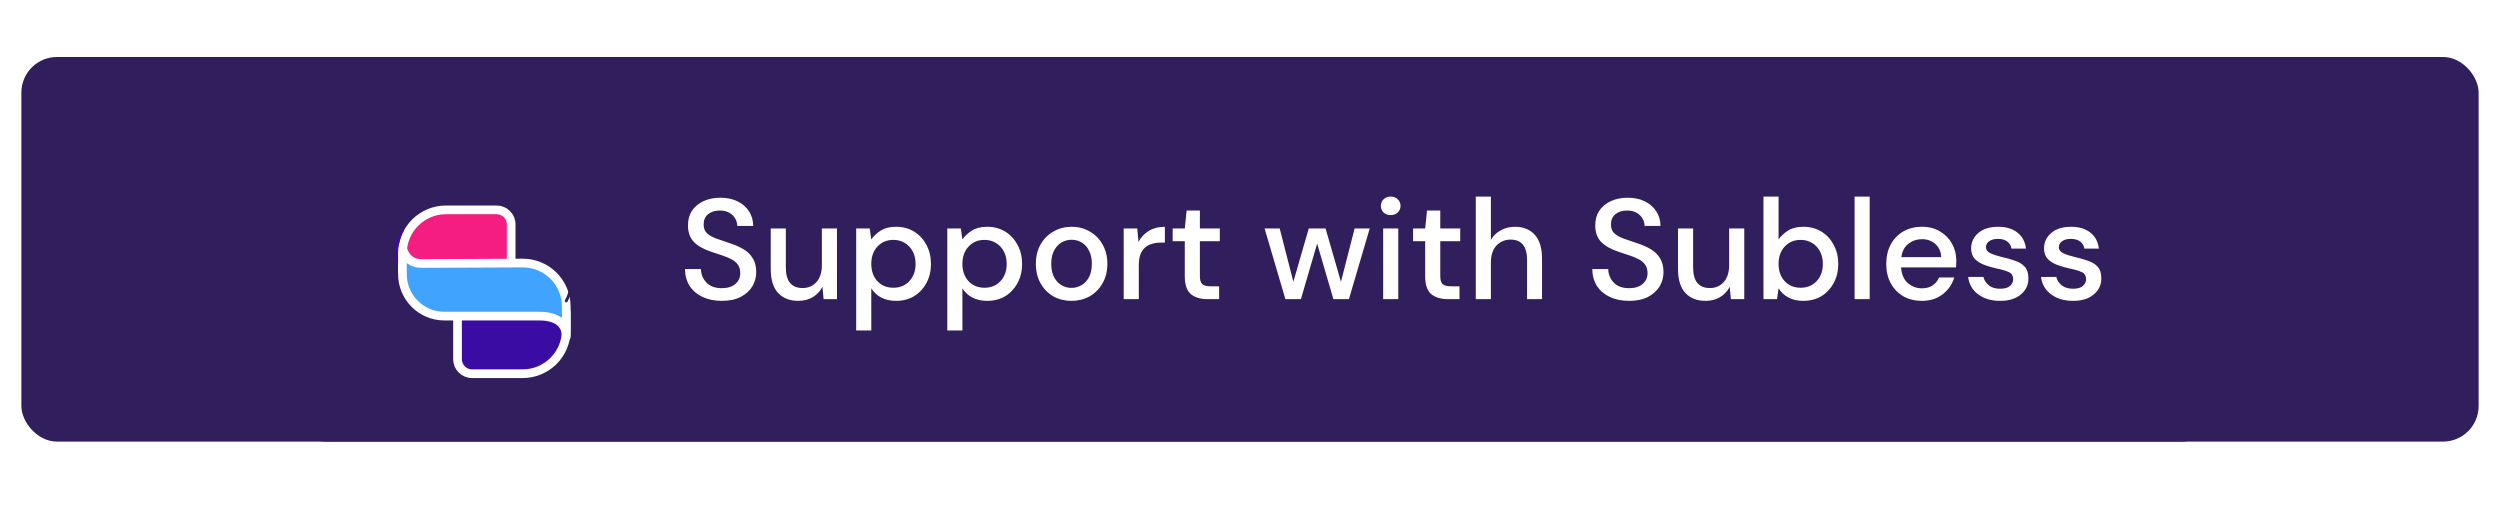 <svg width="351" height="74" viewBox="0 0 351 74" fill="none" xmlns="http://www.w3.org/2000/svg">
<g filter="url(#filter0_dd_469_1540)">
<rect x="3" y="6" width="345" height="54" rx="5" fill="#311E5D"/>
<rect x="40.687" y="6" width="270.627" height="54" rx="5" fill="#311E5D"/>
<g filter="url(#filter1_ddd_469_1540)">
<path d="M56.502 26.106C56.502 22.734 59.236 20 62.608 20H69.732C70.856 20 71.767 20.911 71.767 22.035V28.291C71.767 28.883 71.288 29.363 70.696 29.363H57.574C56.982 29.363 56.502 28.883 56.502 28.291V26.106Z" fill="#F51D80" stroke="white" stroke-width="1.221"/>
<path d="M79.502 36.894C79.502 40.266 76.768 43 73.396 43H66.272C65.148 43 64.237 42.089 64.237 40.965V34.505C64.237 33.913 64.716 33.434 65.308 33.434H78.43C79.022 33.434 79.502 33.913 79.502 34.505V36.894Z" fill="#3A0CA3" stroke="white" stroke-width="1.221"/>
<path d="M59.202 27.531C60.643 27.531 67.931 27.493 73.365 27.464C76.751 27.445 79.502 30.185 79.502 33.571V35.79V37.81C79.502 36.699 79 34.915 75.702 34.915H62.389C59.137 34.915 56.502 32.279 56.502 29.027V25.292C56.502 25.292 56.849 27.531 59.202 27.531Z" fill="#40A3FE" stroke="white" stroke-width="1.221" stroke-linejoin="round"/>
<path d="M56.501 22.851C55.89 23.97 55.687 25.242 55.687 25.904C55.687 26.24 55.687 27.34 55.687 27.43" stroke="#3A0CA3" stroke-width="0.407" stroke-linecap="round"/>
</g>
<path d="M79.499 40.252C80.11 39.133 80.314 37.86 80.314 37.199C80.314 36.862 80.314 35.763 80.314 35.672" stroke="#311E5D" stroke-width="0.407" stroke-linecap="round"/>
<path d="M101.353 40.24C100.327 40.24 99.427 40.06 98.653 39.7C97.88 39.34 97.273 38.827 96.834 38.16C96.407 37.493 96.187 36.7 96.174 35.78H98.413C98.427 36.527 98.687 37.16 99.194 37.68C99.7 38.2 100.413 38.46 101.333 38.46C102.147 38.46 102.78 38.267 103.233 37.88C103.7 37.48 103.933 36.973 103.933 36.36C103.933 35.867 103.82 35.467 103.593 35.16C103.38 34.853 103.08 34.6 102.693 34.4C102.32 34.2 101.887 34.02 101.393 33.86C100.9 33.7 100.38 33.527 99.834 33.34C98.754 32.98 97.94 32.513 97.394 31.94C96.86 31.367 96.594 30.613 96.594 29.68C96.58 28.893 96.76 28.207 97.133 27.62C97.52 27.033 98.053 26.58 98.734 26.26C99.427 25.927 100.233 25.76 101.153 25.76C102.06 25.76 102.853 25.927 103.533 26.26C104.227 26.593 104.767 27.06 105.153 27.66C105.54 28.247 105.74 28.933 105.753 29.72H103.513C103.513 29.36 103.42 29.02 103.233 28.7C103.047 28.367 102.773 28.093 102.413 27.88C102.053 27.667 101.613 27.56 101.093 27.56C100.427 27.547 99.874 27.713 99.433 28.06C99.007 28.407 98.793 28.887 98.793 29.5C98.793 30.047 98.954 30.467 99.273 30.76C99.594 31.053 100.033 31.3 100.593 31.5C101.153 31.687 101.793 31.907 102.513 32.16C103.207 32.387 103.827 32.66 104.373 32.98C104.92 33.3 105.353 33.72 105.673 34.24C106.007 34.76 106.173 35.42 106.173 36.22C106.173 36.927 105.993 37.587 105.633 38.2C105.273 38.8 104.733 39.293 104.013 39.68C103.293 40.053 102.407 40.24 101.353 40.24ZM112.071 40.24C110.871 40.24 109.925 39.867 109.231 39.12C108.551 38.373 108.211 37.26 108.211 35.78V30.08H110.331V35.56C110.331 37.48 111.118 38.44 112.691 38.44C113.478 38.44 114.125 38.16 114.631 37.6C115.138 37.04 115.391 36.24 115.391 35.2V30.08H117.511V40H115.631L115.471 38.26C115.165 38.873 114.711 39.36 114.111 39.72C113.525 40.067 112.845 40.24 112.071 40.24ZM120.208 44.4V30.08H122.108L122.328 31.62C122.648 31.153 123.088 30.74 123.648 30.38C124.208 30.02 124.928 29.84 125.808 29.84C126.768 29.84 127.615 30.067 128.348 30.52C129.081 30.973 129.655 31.593 130.068 32.38C130.495 33.167 130.708 34.06 130.708 35.06C130.708 36.06 130.495 36.953 130.068 37.74C129.655 38.513 129.081 39.127 128.348 39.58C127.615 40.02 126.761 40.24 125.788 40.24C125.015 40.24 124.328 40.087 123.728 39.78C123.141 39.473 122.675 39.04 122.328 38.48V44.4H120.208ZM125.428 38.4C126.335 38.4 127.081 38.093 127.668 37.48C128.255 36.853 128.548 36.04 128.548 35.04C128.548 34.387 128.415 33.807 128.148 33.3C127.881 32.793 127.515 32.4 127.048 32.12C126.581 31.827 126.041 31.68 125.428 31.68C124.521 31.68 123.775 31.993 123.188 32.62C122.615 33.247 122.328 34.053 122.328 35.04C122.328 36.04 122.615 36.853 123.188 37.48C123.775 38.093 124.521 38.4 125.428 38.4ZM133.001 44.4V30.08H134.901L135.121 31.62C135.441 31.153 135.881 30.74 136.441 30.38C137.001 30.02 137.721 29.84 138.601 29.84C139.561 29.84 140.408 30.067 141.141 30.52C141.874 30.973 142.448 31.593 142.861 32.38C143.288 33.167 143.501 34.06 143.501 35.06C143.501 36.06 143.288 36.953 142.861 37.74C142.448 38.513 141.874 39.127 141.141 39.58C140.408 40.02 139.554 40.24 138.581 40.24C137.808 40.24 137.121 40.087 136.521 39.78C135.934 39.473 135.468 39.04 135.121 38.48V44.4H133.001ZM138.221 38.4C139.128 38.4 139.874 38.093 140.461 37.48C141.048 36.853 141.341 36.04 141.341 35.04C141.341 34.387 141.208 33.807 140.941 33.3C140.674 32.793 140.308 32.4 139.841 32.12C139.374 31.827 138.834 31.68 138.221 31.68C137.314 31.68 136.568 31.993 135.981 32.62C135.408 33.247 135.121 34.053 135.121 35.04C135.121 36.04 135.408 36.853 135.981 37.48C136.568 38.093 137.314 38.4 138.221 38.4ZM150.434 40.24C149.487 40.24 148.634 40.027 147.874 39.6C147.127 39.16 146.534 38.553 146.094 37.78C145.654 36.993 145.434 36.08 145.434 35.04C145.434 34 145.654 33.093 146.094 32.32C146.547 31.533 147.154 30.927 147.914 30.5C148.674 30.06 149.521 29.84 150.454 29.84C151.401 29.84 152.247 30.06 152.994 30.5C153.754 30.927 154.354 31.533 154.794 32.32C155.247 33.093 155.474 34 155.474 35.04C155.474 36.08 155.247 36.993 154.794 37.78C154.354 38.553 153.754 39.16 152.994 39.6C152.234 40.027 151.381 40.24 150.434 40.24ZM150.434 38.42C150.941 38.42 151.407 38.293 151.834 38.04C152.274 37.787 152.627 37.413 152.894 36.92C153.161 36.413 153.294 35.787 153.294 35.04C153.294 34.293 153.161 33.673 152.894 33.18C152.641 32.673 152.294 32.293 151.854 32.04C151.427 31.787 150.961 31.66 150.454 31.66C149.947 31.66 149.474 31.787 149.034 32.04C148.607 32.293 148.261 32.673 147.994 33.18C147.727 33.673 147.594 34.293 147.594 35.04C147.594 35.787 147.727 36.413 147.994 36.92C148.261 37.413 148.607 37.787 149.034 38.04C149.461 38.293 149.927 38.42 150.434 38.42ZM157.767 40V30.08H159.667L159.847 31.96C160.193 31.307 160.673 30.793 161.287 30.42C161.913 30.033 162.667 29.84 163.547 29.84V32.06H162.967C162.38 32.06 161.853 32.16 161.387 32.36C160.933 32.547 160.567 32.873 160.287 33.34C160.02 33.793 159.887 34.427 159.887 35.24V40H157.767ZM169.524 40C168.551 40 167.778 39.767 167.204 39.3C166.631 38.82 166.344 37.973 166.344 36.76V31.86H164.644V30.08H166.344L166.604 27.56H168.464V30.08H171.264V31.86H168.464V36.76C168.464 37.307 168.578 37.687 168.804 37.9C169.044 38.1 169.451 38.2 170.024 38.2H171.164V40H169.524ZM180.469 40L177.549 30.08H179.669L181.589 37.56L183.749 30.08H186.109L188.269 37.56L190.189 30.08H192.309L189.389 40H187.209L184.929 32.2L182.649 40H180.469ZM195.256 28.2C194.856 28.2 194.522 28.08 194.256 27.84C194.002 27.587 193.876 27.273 193.876 26.9C193.876 26.527 194.002 26.22 194.256 25.98C194.522 25.727 194.856 25.6 195.256 25.6C195.656 25.6 195.982 25.727 196.236 25.98C196.502 26.22 196.636 26.527 196.636 26.9C196.636 27.273 196.502 27.587 196.236 27.84C195.982 28.08 195.656 28.2 195.256 28.2ZM194.196 40V30.08H196.316V40H194.196ZM203.274 40C202.301 40 201.528 39.767 200.954 39.3C200.381 38.82 200.094 37.973 200.094 36.76V31.86H198.394V30.08H200.094L200.354 27.56H202.214V30.08H205.014V31.86H202.214V36.76C202.214 37.307 202.328 37.687 202.554 37.9C202.794 38.1 203.201 38.2 203.774 38.2H204.914V40H203.274ZM207.2 40V25.6H209.32V31.68C209.654 31.107 210.114 30.66 210.7 30.34C211.3 30.007 211.96 29.84 212.68 29.84C213.867 29.84 214.8 30.213 215.48 30.96C216.16 31.707 216.5 32.82 216.5 34.3V40H214.4V34.52C214.4 32.6 213.634 31.64 212.1 31.64C211.3 31.64 210.634 31.92 210.1 32.48C209.58 33.04 209.32 33.84 209.32 34.88V40H207.2ZM228.736 40.24C227.71 40.24 226.81 40.06 226.036 39.7C225.263 39.34 224.656 38.827 224.216 38.16C223.79 37.493 223.57 36.7 223.556 35.78H225.796C225.81 36.527 226.07 37.16 226.576 37.68C227.083 38.2 227.796 38.46 228.716 38.46C229.53 38.46 230.163 38.267 230.616 37.88C231.083 37.48 231.316 36.973 231.316 36.36C231.316 35.867 231.203 35.467 230.976 35.16C230.763 34.853 230.463 34.6 230.076 34.4C229.703 34.2 229.27 34.02 228.776 33.86C228.283 33.7 227.763 33.527 227.216 33.34C226.136 32.98 225.323 32.513 224.776 31.94C224.243 31.367 223.976 30.613 223.976 29.68C223.963 28.893 224.143 28.207 224.516 27.62C224.903 27.033 225.436 26.58 226.116 26.26C226.81 25.927 227.616 25.76 228.536 25.76C229.443 25.76 230.236 25.927 230.916 26.26C231.61 26.593 232.15 27.06 232.536 27.66C232.923 28.247 233.123 28.933 233.136 29.72H230.896C230.896 29.36 230.803 29.02 230.616 28.7C230.43 28.367 230.156 28.093 229.796 27.88C229.436 27.667 228.996 27.56 228.476 27.56C227.81 27.547 227.256 27.713 226.816 28.06C226.39 28.407 226.176 28.887 226.176 29.5C226.176 30.047 226.336 30.467 226.656 30.76C226.976 31.053 227.416 31.3 227.976 31.5C228.536 31.687 229.176 31.907 229.896 32.16C230.59 32.387 231.21 32.66 231.756 32.98C232.303 33.3 232.736 33.72 233.056 34.24C233.39 34.76 233.556 35.42 233.556 36.22C233.556 36.927 233.376 37.587 233.016 38.2C232.656 38.8 232.116 39.293 231.396 39.68C230.676 40.053 229.79 40.24 228.736 40.24ZM239.454 40.24C238.254 40.24 237.307 39.867 236.614 39.12C235.934 38.373 235.594 37.26 235.594 35.78V30.08H237.714V35.56C237.714 37.48 238.501 38.44 240.074 38.44C240.861 38.44 241.507 38.16 242.014 37.6C242.521 37.04 242.774 36.24 242.774 35.2V30.08H244.894V40H243.014L242.854 38.26C242.547 38.873 242.094 39.36 241.494 39.72C240.907 40.067 240.227 40.24 239.454 40.24ZM253.171 40.24C252.398 40.24 251.711 40.087 251.111 39.78C250.524 39.473 250.058 39.04 249.711 38.48L249.491 40H247.591V25.6H249.711V31.62C250.031 31.153 250.471 30.74 251.031 30.38C251.591 30.02 252.311 29.84 253.191 29.84C254.151 29.84 254.998 30.067 255.731 30.52C256.464 30.973 257.038 31.593 257.451 32.38C257.878 33.167 258.091 34.06 258.091 35.06C258.091 36.06 257.878 36.953 257.451 37.74C257.038 38.513 256.464 39.127 255.731 39.58C254.998 40.02 254.144 40.24 253.171 40.24ZM252.811 38.4C253.718 38.4 254.464 38.093 255.051 37.48C255.638 36.853 255.931 36.04 255.931 35.04C255.931 34.387 255.798 33.807 255.531 33.3C255.264 32.793 254.898 32.4 254.431 32.12C253.964 31.827 253.424 31.68 252.811 31.68C251.904 31.68 251.158 31.993 250.571 32.62C249.998 33.247 249.711 34.053 249.711 35.04C249.711 36.04 249.998 36.853 250.571 37.48C251.158 38.093 251.904 38.4 252.811 38.4ZM260.384 40V25.6H262.504V40H260.384ZM269.829 40.24C268.855 40.24 267.989 40.027 267.229 39.6C266.482 39.16 265.895 38.553 265.469 37.78C265.042 37.007 264.829 36.107 264.829 35.08C264.829 34.04 265.035 33.127 265.449 32.34C265.875 31.553 266.462 30.94 267.209 30.5C267.969 30.06 268.849 29.84 269.849 29.84C270.822 29.84 271.669 30.06 272.389 30.5C273.109 30.927 273.669 31.5 274.069 32.22C274.469 32.94 274.669 33.733 274.669 34.6C274.669 34.733 274.662 34.88 274.649 35.04C274.649 35.187 274.642 35.353 274.629 35.54H266.909C266.975 36.5 267.289 37.233 267.849 37.74C268.422 38.233 269.082 38.48 269.829 38.48C270.429 38.48 270.929 38.347 271.329 38.08C271.742 37.8 272.049 37.427 272.249 36.96H274.369C274.102 37.893 273.569 38.673 272.769 39.3C271.982 39.927 271.002 40.24 269.829 40.24ZM269.829 31.58C269.122 31.58 268.495 31.793 267.949 32.22C267.402 32.633 267.069 33.26 266.949 34.1H272.549C272.509 33.327 272.235 32.713 271.729 32.26C271.222 31.807 270.589 31.58 269.829 31.58ZM280.828 40.24C279.575 40.24 278.542 39.933 277.728 39.32C276.915 38.707 276.448 37.893 276.328 36.88H278.468C278.575 37.333 278.828 37.727 279.228 38.06C279.628 38.38 280.155 38.54 280.808 38.54C281.448 38.54 281.915 38.407 282.208 38.14C282.502 37.873 282.648 37.567 282.648 37.22C282.648 36.713 282.442 36.373 282.028 36.2C281.628 36.013 281.068 35.847 280.348 35.7C279.788 35.58 279.228 35.42 278.668 35.22C278.122 35.02 277.662 34.74 277.288 34.38C276.928 34.007 276.748 33.507 276.748 32.88C276.748 32.013 277.082 31.293 277.748 30.72C278.415 30.133 279.348 29.84 280.548 29.84C281.655 29.84 282.548 30.107 283.228 30.64C283.922 31.173 284.328 31.927 284.448 32.9H282.408C282.342 32.473 282.142 32.14 281.808 31.9C281.488 31.66 281.055 31.54 280.508 31.54C279.975 31.54 279.562 31.653 279.268 31.88C278.975 32.093 278.828 32.373 278.828 32.72C278.828 33.067 279.028 33.34 279.428 33.54C279.842 33.74 280.382 33.92 281.048 34.08C281.715 34.227 282.328 34.4 282.888 34.6C283.462 34.787 283.922 35.067 284.268 35.44C284.615 35.813 284.788 36.36 284.788 37.08C284.802 37.987 284.448 38.74 283.728 39.34C283.022 39.94 282.055 40.24 280.828 40.24ZM291.063 40.24C289.809 40.24 288.776 39.933 287.963 39.32C287.149 38.707 286.683 37.893 286.563 36.88H288.703C288.809 37.333 289.063 37.727 289.463 38.06C289.863 38.38 290.389 38.54 291.043 38.54C291.683 38.54 292.149 38.407 292.443 38.14C292.736 37.873 292.883 37.567 292.883 37.22C292.883 36.713 292.676 36.373 292.263 36.2C291.863 36.013 291.303 35.847 290.583 35.7C290.023 35.58 289.463 35.42 288.903 35.22C288.356 35.02 287.896 34.74 287.523 34.38C287.163 34.007 286.983 33.507 286.983 32.88C286.983 32.013 287.316 31.293 287.983 30.72C288.649 30.133 289.583 29.84 290.783 29.84C291.889 29.84 292.783 30.107 293.463 30.64C294.156 31.173 294.563 31.927 294.683 32.9H292.643C292.576 32.473 292.376 32.14 292.043 31.9C291.723 31.66 291.289 31.54 290.743 31.54C290.209 31.54 289.796 31.653 289.503 31.88C289.209 32.093 289.063 32.373 289.063 32.72C289.063 33.067 289.263 33.34 289.663 33.54C290.076 33.74 290.616 33.92 291.283 34.08C291.949 34.227 292.563 34.4 293.123 34.6C293.696 34.787 294.156 35.067 294.503 35.44C294.849 35.813 295.023 36.36 295.023 37.08C295.036 37.987 294.683 38.74 293.963 39.34C293.256 39.94 292.289 40.24 291.063 40.24Z" fill="white"/>
</g>
<defs>
<filter id="filter0_dd_469_1540" x="0" y="3" width="351" height="62" filterUnits="userSpaceOnUse" color-interpolation-filters="sRGB">
<feFlood flood-opacity="0" result="BackgroundImageFix"/>
<feColorMatrix in="SourceAlpha" type="matrix" values="0 0 0 0 0 0 0 0 0 0 0 0 0 0 0 0 0 0 127 0" result="hardAlpha"/>
<feOffset dy="2"/>
<feGaussianBlur stdDeviation="1.5"/>
<feColorMatrix type="matrix" values="0 0 0 0 0 0 0 0 0 0 0 0 0 0 0 0 0 0 0.168 0"/>
<feBlend mode="normal" in2="BackgroundImageFix" result="effect1_dropShadow_469_1540"/>
<feColorMatrix in="SourceAlpha" type="matrix" values="0 0 0 0 0 0 0 0 0 0 0 0 0 0 0 0 0 0 127 0" result="hardAlpha"/>
<feOffset/>
<feGaussianBlur stdDeviation="1.5"/>
<feColorMatrix type="matrix" values="0 0 0 0 0 0 0 0 0 0 0 0 0 0 0 0 0 0 0.084 0"/>
<feBlend mode="normal" in2="effect1_dropShadow_469_1540" result="effect2_dropShadow_469_1540"/>
<feBlend mode="normal" in="SourceGraphic" in2="effect2_dropShadow_469_1540" result="shape"/>
</filter>
<filter id="filter1_ddd_469_1540" x="31.047" y="0.741" width="73.502" height="73.094" filterUnits="userSpaceOnUse" color-interpolation-filters="sRGB">
<feFlood flood-opacity="0" result="BackgroundImageFix"/>
<feColorMatrix in="SourceAlpha" type="matrix" values="0 0 0 0 0 0 0 0 0 0 0 0 0 0 0 0 0 0 127 0" result="hardAlpha"/>
<feOffset dy="0.385"/>
<feGaussianBlur stdDeviation="0.813"/>
<feColorMatrix type="matrix" values="0 0 0 0 0 0 0 0 0 0 0 0 0 0 0 0 0 0 0.08 0"/>
<feBlend mode="normal" in2="BackgroundImageFix" result="effect1_dropShadow_469_1540"/>
<feColorMatrix in="SourceAlpha" type="matrix" values="0 0 0 0 0 0 0 0 0 0 0 0 0 0 0 0 0 0 127 0" result="hardAlpha"/>
<feOffset dy="1.293"/>
<feGaussianBlur stdDeviation="2.729"/>
<feColorMatrix type="matrix" values="0 0 0 0 0 0 0 0 0 0 0 0 0 0 0 0 0 0 0.048 0"/>
<feBlend mode="normal" in2="effect1_dropShadow_469_1540" result="effect2_dropShadow_469_1540"/>
<feColorMatrix in="SourceAlpha" type="matrix" values="0 0 0 0 0 0 0 0 0 0 0 0 0 0 0 0 0 0 127 0" result="hardAlpha"/>
<feOffset dy="5.788"/>
<feGaussianBlur stdDeviation="12.218"/>
<feColorMatrix type="matrix" values="0 0 0 0 0 0 0 0 0 0 0 0 0 0 0 0 0 0 0.032 0"/>
<feBlend mode="normal" in2="effect2_dropShadow_469_1540" result="effect3_dropShadow_469_1540"/>
<feBlend mode="normal" in="SourceGraphic" in2="effect3_dropShadow_469_1540" result="shape"/>
</filter>
</defs>
</svg>
